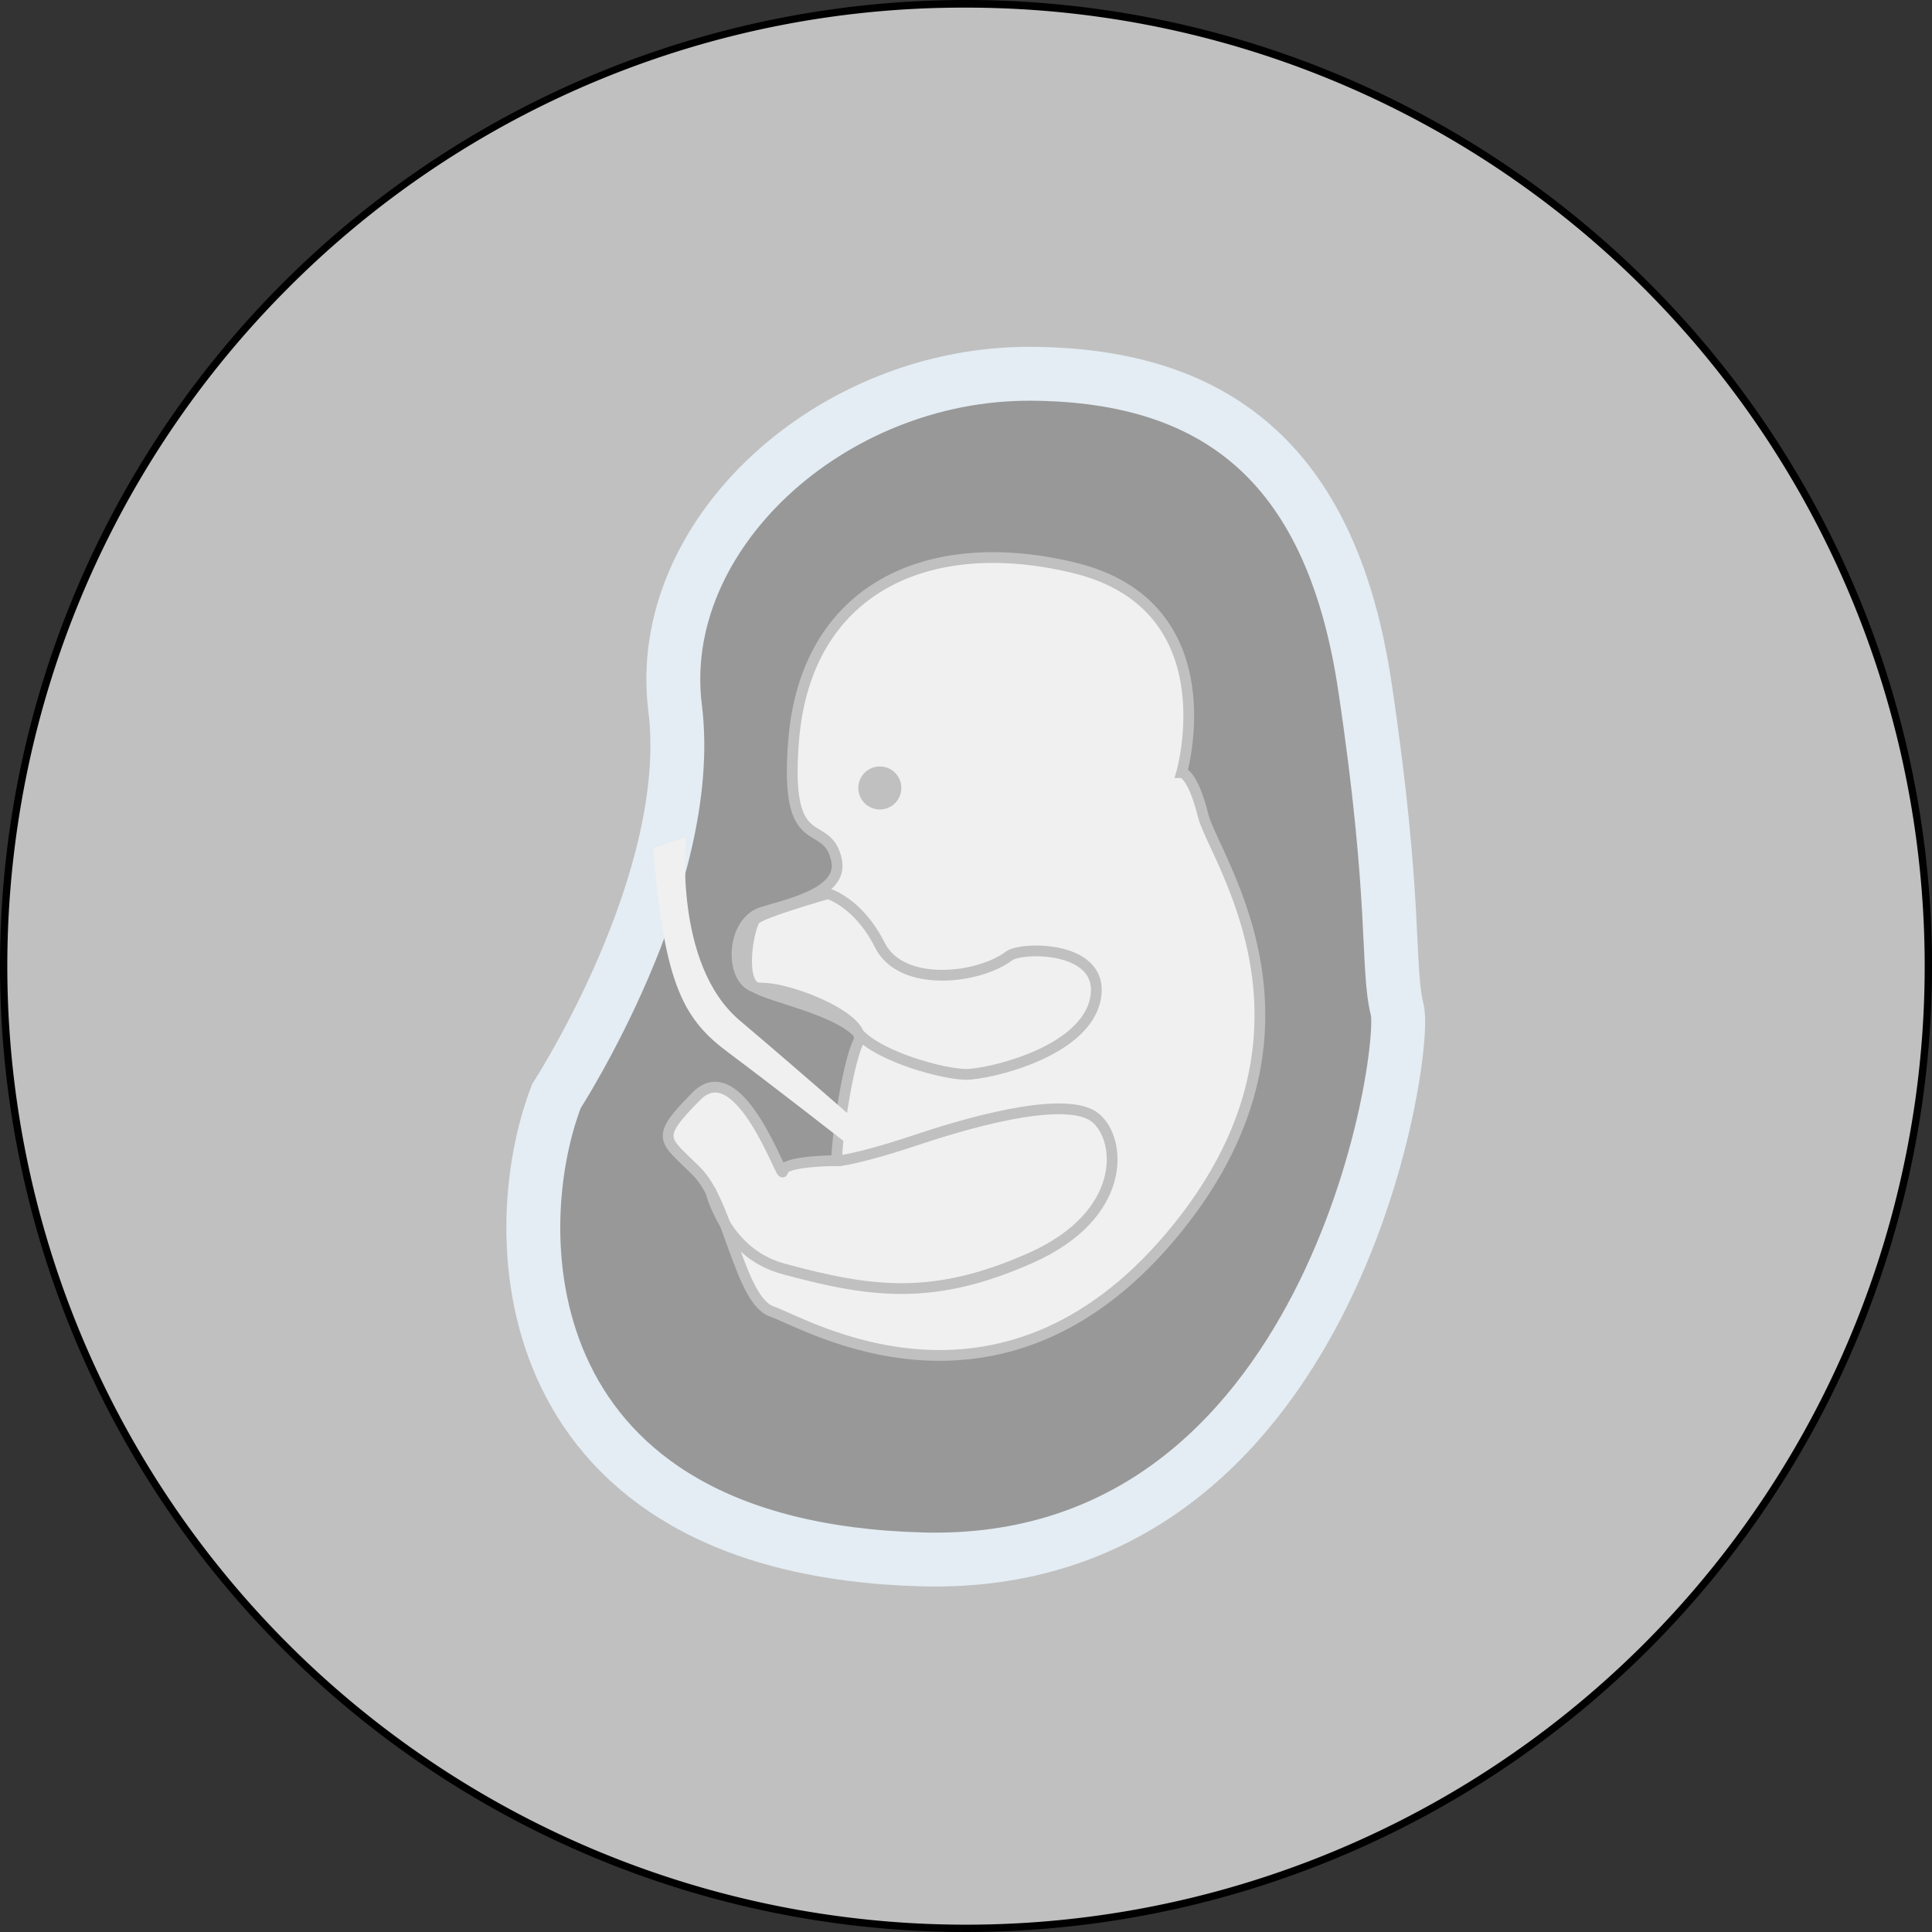<svg xmlns="http://www.w3.org/2000/svg" viewBox="0 0 228 228"><rect x="0" y="0" width="228" height="228" fill="#333333" stroke="none"/><defs>
  <style>.cls-1{fill:#C0C0C0;}.cls-2{fill:#989898;stroke:#e4edf3;stroke-width:6.36px;}.cls-2,.cls-3,.cls-4{stroke-miterlimit:10;}.cls-3,.cls-5{fill:#F0F0F0;}.cls-3,.cls-4{stroke:#C0C0C0;stroke-width:1.27px;}.cls-4{fill:none;}</style>
</defs><title>embryo</title><g id="Layer_2" data-name="Layer 2"><g id="Layer_1-2" data-name="Layer 1"><circle class="cls-1" cx="114" cy="114" r="113.55"/><path d="M114,.9A113.11,113.11,0,0,1,194,194,113.11,113.11,0,0,1,34,34,112.39,112.39,0,0,1,114,.9m0-.9A114,114,0,1,0,228,114,114,114,0,0,0,114,0Z"/><path class="cls-2" d="M65.67,129.34s16.54-25.44,14-45.8S98,44,121.64,44.11c22.7.11,35.62,11.45,39.43,36.89s2.55,33.07,3.82,38.16-7.63,66.14-56,64.87S59.31,145.87,65.67,129.34Z"/><path class="cls-3" d="M139.45,91.18S145.17,71.46,126.73,67c-17.36-4.19-31.62,2.56-33.07,20.35-1.16,14.14,4,8.79,5.08,14.26.76,3.88-6.2,5.19-8.9,6.09-3.82,1.27-3.82,8.91,0,8.91s12.72,3.81,11.45,6.36-2.55,11.44-2.55,14c0,0-6.36,0-6.36,1.27s-5.08-14-10.17-8.9-3.82,5.08,0,8.9,5.09,15.26,8.9,16.54,26.71,15.26,47.07-8.91,5.08-44.52,3.81-49.61S139.45,91.18,139.45,91.18Z"/><path class="cls-4" d="M97.71,105.46s3.58,1,6.12,6.07,11.67,4,15.27,1.27c1.43-1.08,11.44-1.27,10.17,5.09s-12.72,8.9-15.26,8.9-10.14-2-12.7-4.84S91,117.69,89.12,116.51s-.71-7.18,0-8S97.71,105.46,97.71,105.46Z"/><path class="cls-5" d="M80.94,98.81s-1.47,15,6.36,21.62c8.26,7,14.72,12.72,14.72,12.72L100,135s-8.89-6.94-14-10.75-7.63-7.63-8.9-24.17"/><path class="cls-4" d="M98.74,137s2,0,9.64-2.55,17.77-5.08,20.89-2.54,3.82,11.45-7.63,16.54-18.77,4.13-29.26,1.27c-7-1.91-8.58-9.43-8.58-9.43"/><circle class="cls-1" cx="103.83" cy="92.99" r="2.54"/></g></g></svg>
